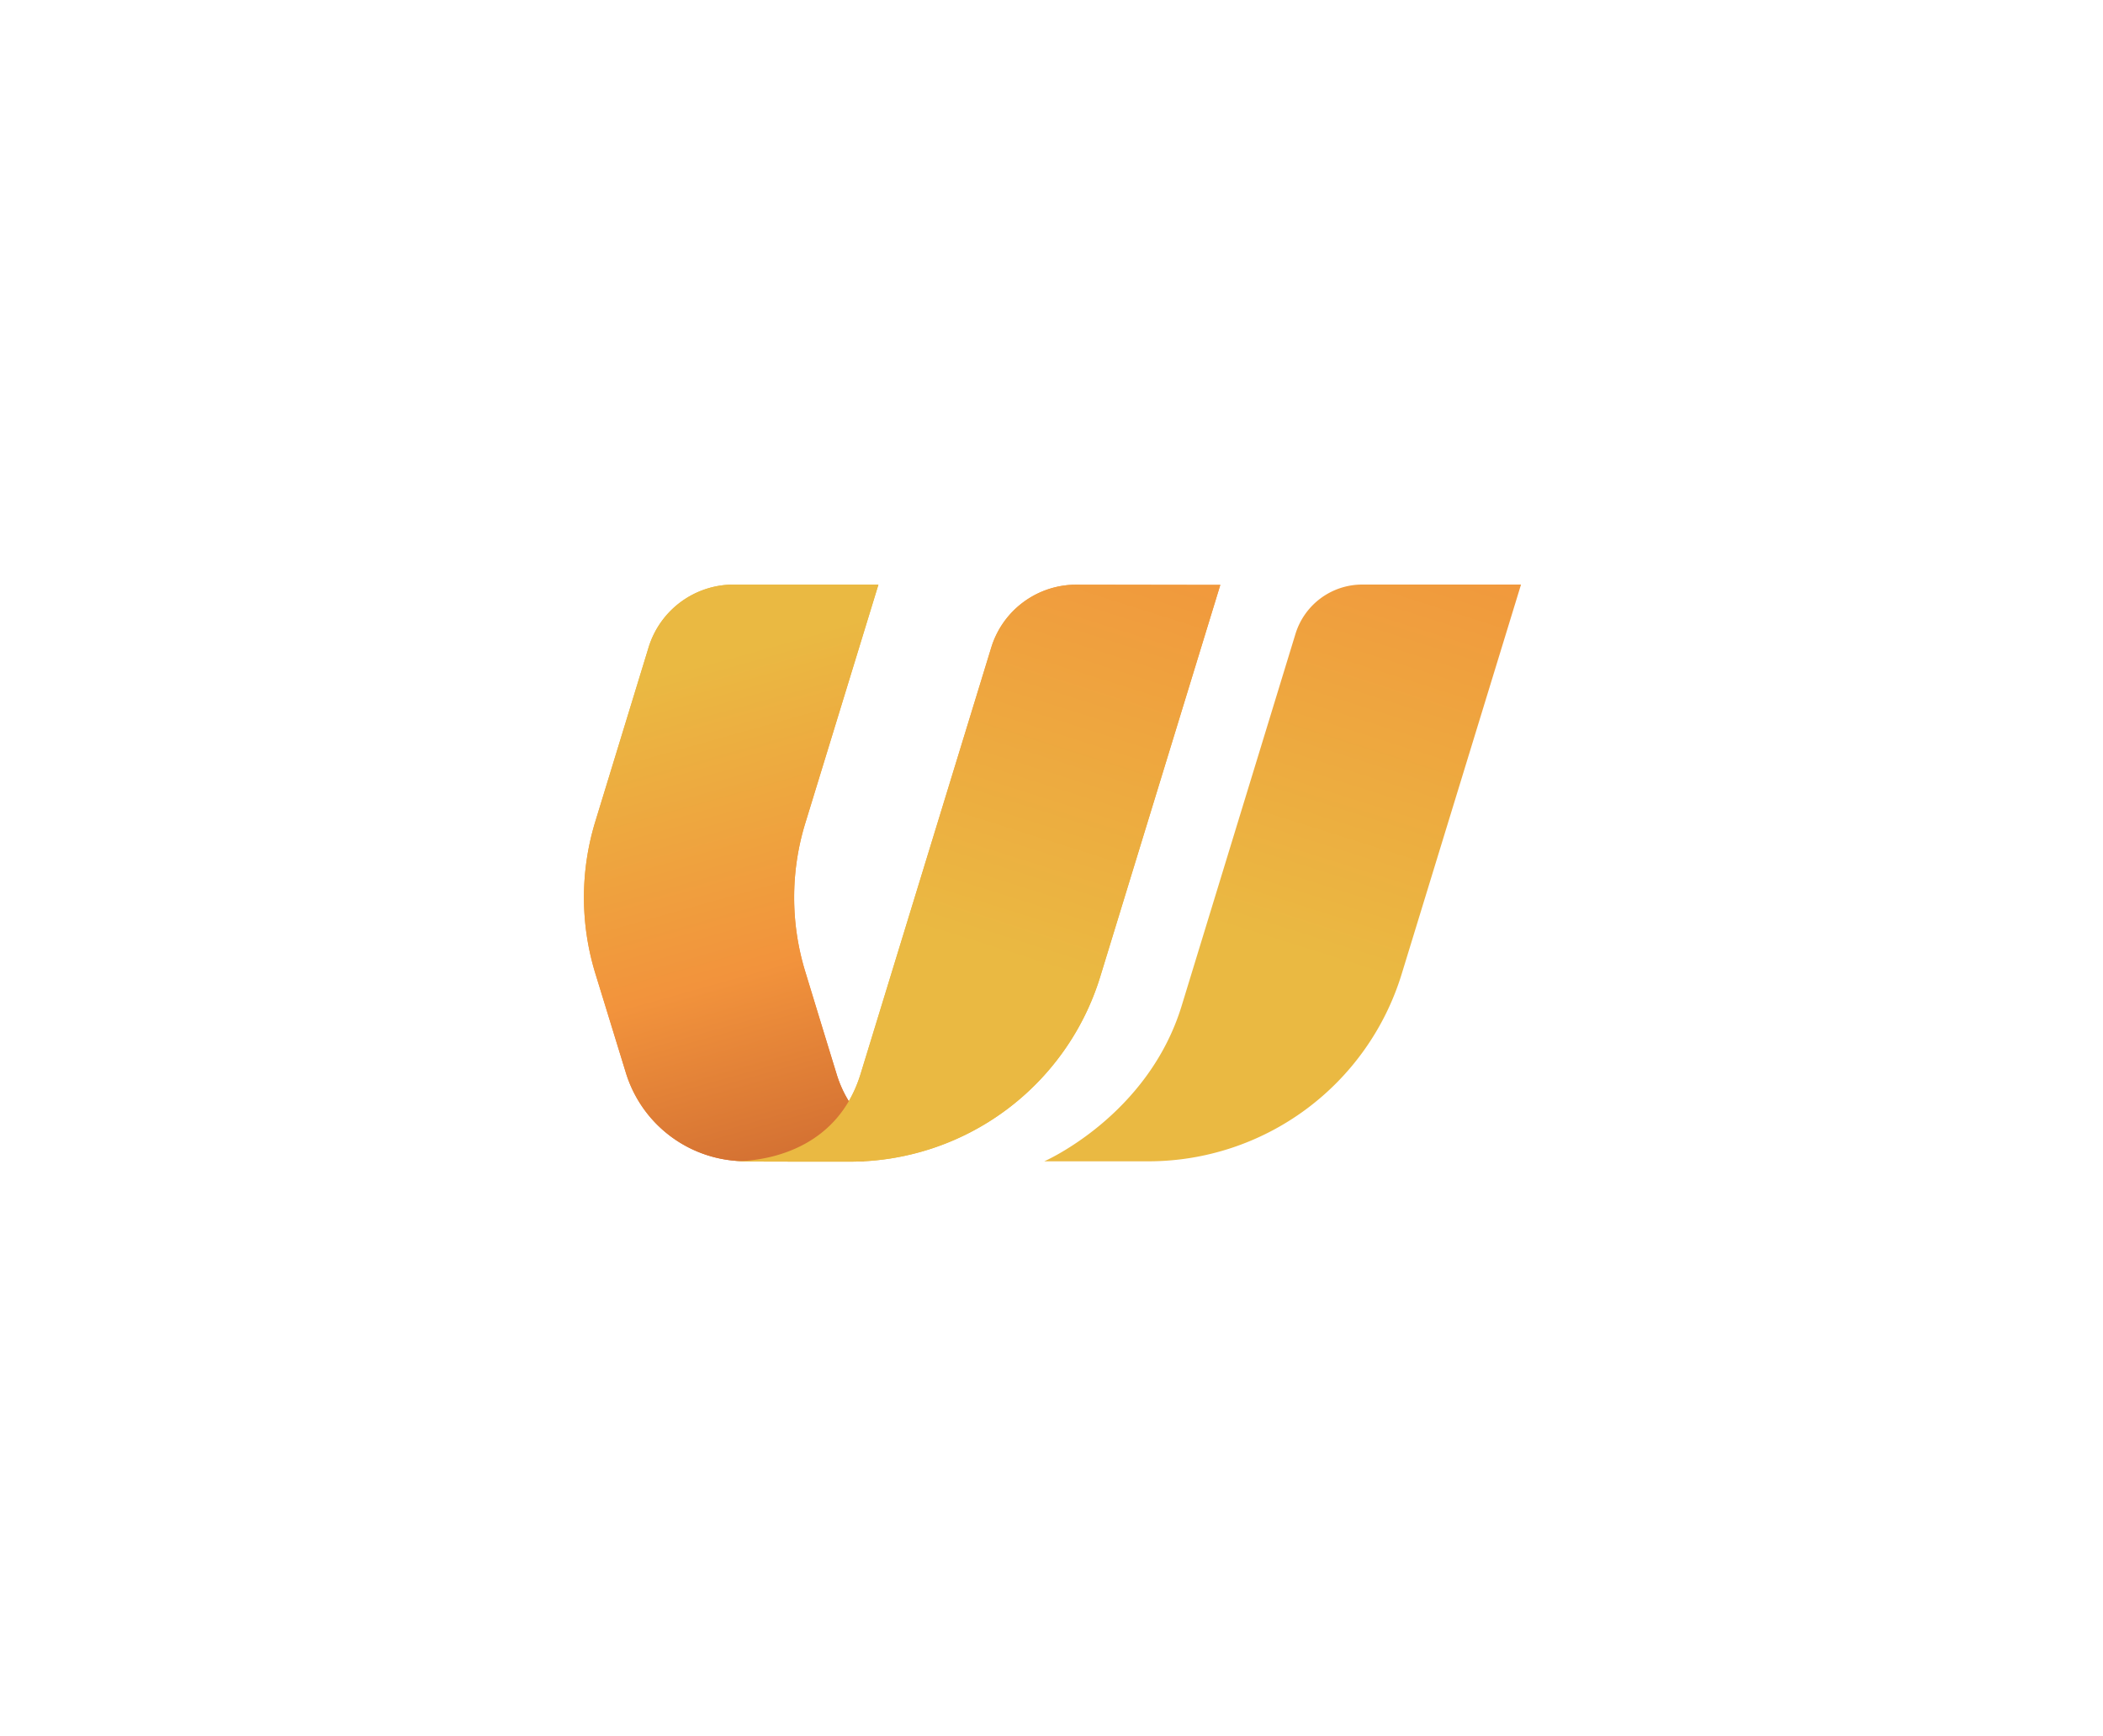 <svg id="Layer_1" data-name="Layer 1" xmlns="http://www.w3.org/2000/svg" xmlns:xlink="http://www.w3.org/1999/xlink" viewBox="0 0 2500 2064.2"><defs><style>.cls-1{fill:url(#linear-gradient);}.cls-2{fill:url(#linear-gradient-2);}.cls-3{fill:url(#linear-gradient-3);}</style><linearGradient id="linear-gradient" x1="1000.12" y1="1369.65" x2="837.02" y2="787.12" gradientUnits="userSpaceOnUse"><stop offset="0" stop-color="#d26f32"/><stop offset="0.39" stop-color="#f2933c"/><stop offset="1" stop-color="#eab942"/></linearGradient><linearGradient id="linear-gradient-2" x1="1315.5" y1="556.93" x2="1137.34" y2="1119.54" gradientUnits="userSpaceOnUse"><stop offset="0" stop-color="#f2933c"/><stop offset="1" stop-color="#eab942"/></linearGradient><linearGradient id="linear-gradient-3" x1="1678.86" y1="558.82" x2="1501.47" y2="1119" xlink:href="#linear-gradient-2"/></defs><path class="cls-1" d="M1026.28,1380.37l47.06-13.56c-4.1-3.3-59.29-26.36-78.62-89.24-18.87-61.38-37.45-122.44-37.45-122.44a300.87,300.87,0,0,1,0-176.28l87-283.81H872.09A105.68,105.68,0,0,0,771,769.81l-63.33,207a308.13,308.13,0,0,0,0,180.39L744,1275.4a148.75,148.75,0,0,0,142.48,105.19Z"/><path class="cls-2" d="M1450.67,695.43l-171.08-.27a105.7,105.7,0,0,0-101.21,74.73l-155.3,506.87c-25.51,83.26-100.44,104-152.28,104,15.28,0-4,.38,119.61.38h19.92A311.34,311.34,0,0,0,1308,1161Z"/><path class="cls-3" d="M1808.16,695H1619.41a83.05,83.05,0,0,0-79.4,58.72L1404.68,1196c-40.15,131-163.31,184.74-163.31,184.74h123.78a315,315,0,0,0,301.13-222.69Z"/><path class="cls-1" d="M1026.28,1380.37l47.06-13.56c-4.1-3.3-59.29-26.36-78.62-89.24-18.87-61.38-37.45-122.44-37.45-122.44a300.87,300.87,0,0,1,0-176.28l87-283.81H872.09A105.68,105.68,0,0,0,771,769.81l-63.33,207a308.13,308.13,0,0,0,0,180.39L744,1275.4a148.75,148.75,0,0,0,142.48,105.19Z"/><path class="cls-2" d="M1450.67,695.43l-171.08-.27a105.7,105.7,0,0,0-101.21,74.73l-155.3,506.87c-25.51,83.26-100.44,104-152.28,104,15.28,0-4,.38,119.61.38h19.92A311.34,311.34,0,0,0,1308,1161Z"/><path class="cls-3" d="M1808.16,695H1619.41a83.05,83.05,0,0,0-79.4,58.72L1404.68,1196c-40.15,131-163.31,184.74-163.31,184.74h123.78a315,315,0,0,0,301.13-222.69Z"/></svg>